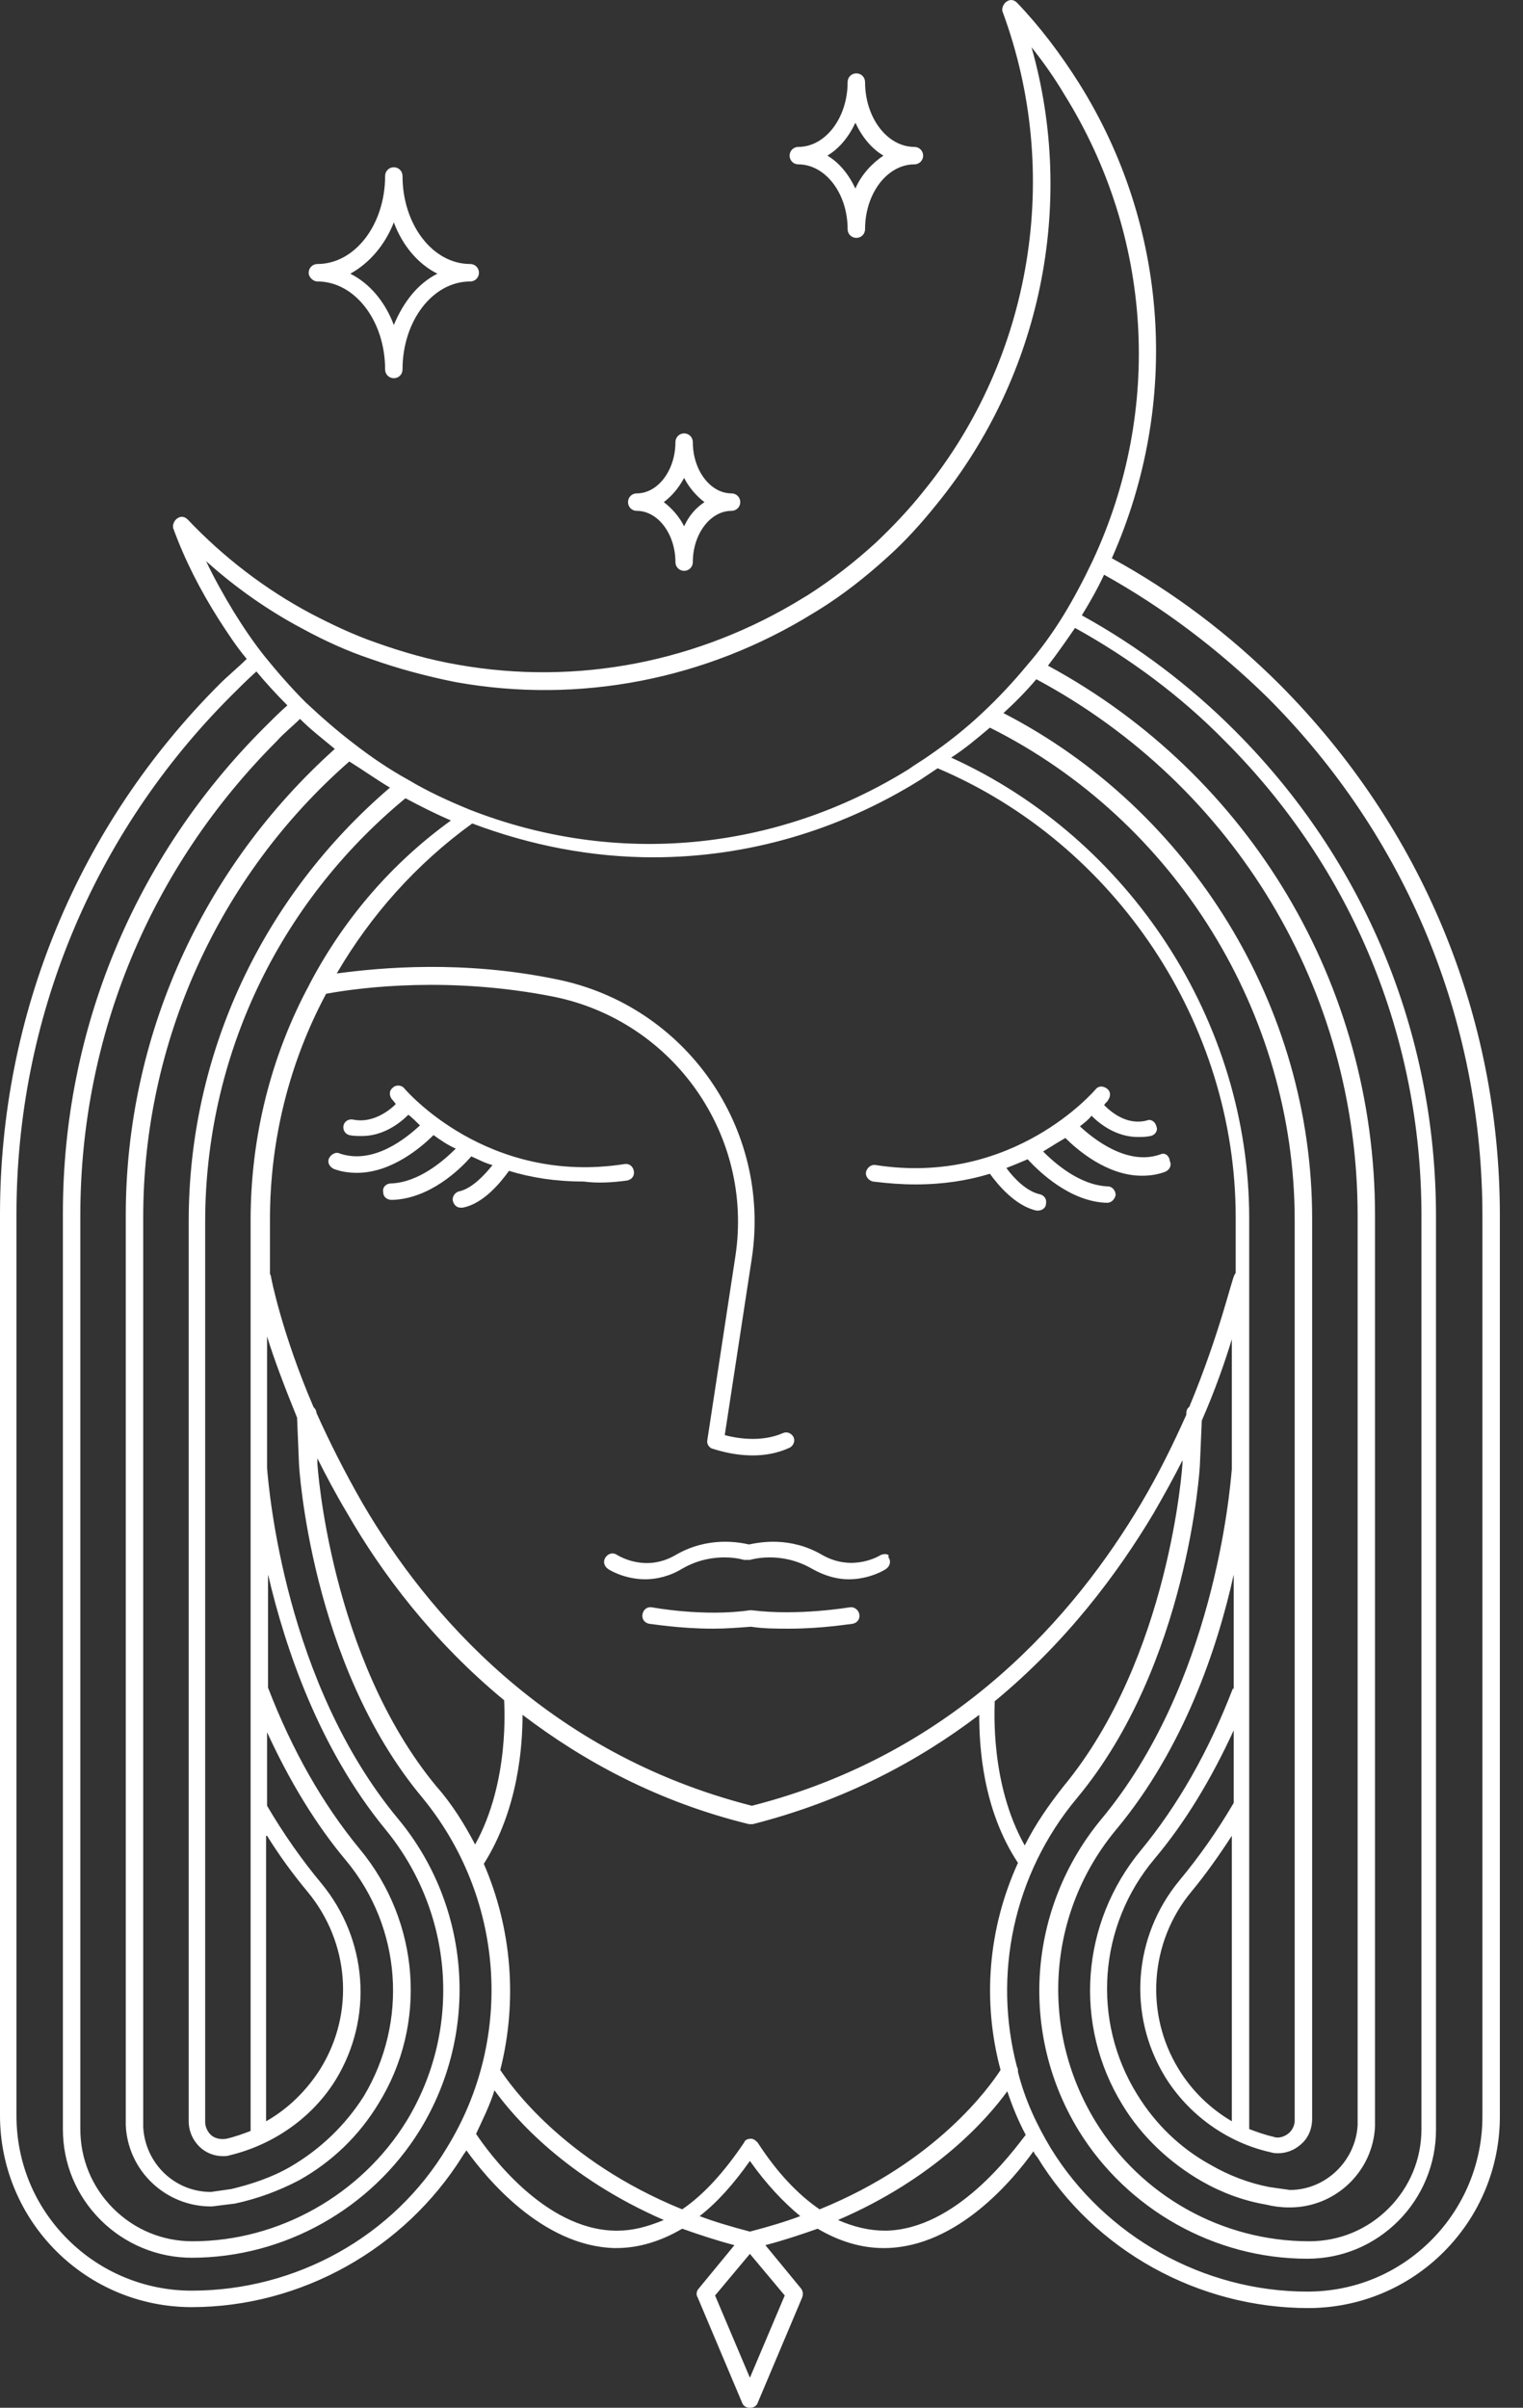 <svg width="31" height="49" viewBox="0 0 31 49" fill="none" xmlns="http://www.w3.org/2000/svg">
<rect x="0" y="0" width="31" height="49" fill="#333333" stroke="none"/>
<path d="M12.763 24.025C12.861 24.006 12.921 23.927 12.901 23.828C12.881 23.73 12.802 23.671 12.704 23.691C9.907 24.124 8.253 22.174 8.233 22.154C8.174 22.075 8.056 22.075 7.997 22.134C7.918 22.194 7.918 22.292 7.977 22.371C7.977 22.371 8.016 22.41 8.056 22.469C7.898 22.627 7.563 22.863 7.189 22.785C7.091 22.765 7.012 22.824 6.992 22.903C6.972 23.001 7.031 23.08 7.11 23.1C7.189 23.119 7.287 23.119 7.366 23.119C7.8 23.119 8.134 22.863 8.312 22.686C8.39 22.745 8.469 22.824 8.548 22.903C8.272 23.159 7.603 23.71 6.913 23.474C6.834 23.434 6.736 23.494 6.697 23.572C6.657 23.671 6.716 23.75 6.795 23.789C6.953 23.848 7.11 23.868 7.268 23.868C7.977 23.868 8.587 23.336 8.824 23.1C8.962 23.198 9.1 23.297 9.277 23.375C9.04 23.612 8.528 24.065 7.957 24.084C7.859 24.084 7.78 24.163 7.8 24.262C7.8 24.36 7.878 24.419 7.977 24.419C8.745 24.4 9.375 23.789 9.592 23.533C9.73 23.592 9.868 23.671 10.025 23.71C9.868 23.907 9.612 24.183 9.356 24.242C9.257 24.262 9.198 24.36 9.218 24.439C9.237 24.518 9.296 24.577 9.375 24.577C9.395 24.577 9.395 24.577 9.415 24.577C9.848 24.498 10.203 24.045 10.36 23.828C10.813 23.966 11.306 24.045 11.877 24.045C12.172 24.084 12.467 24.065 12.763 24.025Z" fill="white"/>
<path d="M23.615 23.494C22.946 23.73 22.256 23.178 21.981 22.922C22.079 22.844 22.158 22.785 22.217 22.706C22.394 22.883 22.729 23.139 23.162 23.139C23.241 23.139 23.32 23.139 23.418 23.119C23.517 23.1 23.576 23.001 23.537 22.922C23.517 22.824 23.418 22.765 23.34 22.804C22.946 22.903 22.631 22.647 22.473 22.489C22.512 22.43 22.552 22.41 22.552 22.391C22.611 22.312 22.611 22.213 22.532 22.154C22.453 22.095 22.355 22.095 22.296 22.174C22.276 22.194 20.622 24.144 17.825 23.71C17.726 23.691 17.648 23.769 17.628 23.848C17.608 23.947 17.687 24.025 17.766 24.045C18.081 24.084 18.357 24.104 18.632 24.104C19.203 24.104 19.696 24.025 20.149 23.887C20.306 24.104 20.661 24.538 21.094 24.636C21.114 24.636 21.114 24.636 21.134 24.636C21.212 24.636 21.291 24.577 21.291 24.498C21.311 24.4 21.252 24.321 21.153 24.301C20.897 24.242 20.641 23.986 20.484 23.769C20.641 23.71 20.779 23.651 20.917 23.592C21.153 23.848 21.784 24.459 22.532 24.478C22.631 24.478 22.69 24.4 22.709 24.321C22.709 24.222 22.631 24.144 22.552 24.144C21.981 24.124 21.468 23.671 21.232 23.434C21.39 23.336 21.547 23.238 21.685 23.159C21.922 23.395 22.532 23.927 23.241 23.927C23.399 23.927 23.556 23.907 23.714 23.848C23.812 23.809 23.852 23.71 23.812 23.631C23.793 23.494 23.694 23.454 23.615 23.494Z" fill="white"/>
<path d="M17.923 31.648C17.923 31.648 17.372 32.002 16.742 31.648C16.072 31.254 15.442 31.392 15.245 31.431C15.068 31.392 14.418 31.254 13.748 31.648C13.137 32.002 12.605 31.667 12.566 31.648C12.487 31.589 12.389 31.608 12.33 31.687C12.271 31.766 12.29 31.864 12.369 31.924C12.389 31.943 12.704 32.14 13.137 32.14C13.354 32.14 13.63 32.081 13.886 31.924C14.536 31.549 15.146 31.746 15.146 31.746H15.166C15.166 31.746 15.166 31.746 15.186 31.746H15.205H15.225H15.245H15.264C15.264 31.746 15.875 31.549 16.525 31.924C16.801 32.081 17.057 32.14 17.273 32.14C17.707 32.14 18.022 31.943 18.042 31.924C18.12 31.864 18.14 31.766 18.081 31.687C18.12 31.628 18.002 31.608 17.923 31.648Z" fill="white"/>
<path d="M17.293 32.711C17.273 32.711 16.249 32.889 15.304 32.77H15.284H15.264C14.319 32.908 13.275 32.711 13.275 32.711C13.177 32.692 13.098 32.751 13.078 32.849C13.059 32.948 13.118 33.027 13.216 33.046C13.255 33.046 13.827 33.145 14.516 33.145C14.772 33.145 15.028 33.125 15.284 33.105C15.54 33.145 15.816 33.145 16.052 33.145C16.742 33.145 17.313 33.046 17.352 33.046C17.451 33.027 17.51 32.948 17.49 32.849C17.471 32.751 17.372 32.692 17.293 32.711Z" fill="white"/>
<path d="M26.058 13.941C25.034 12.917 23.891 12.05 22.631 11.361C24.029 8.21 23.793 4.605 21.961 1.69C21.587 1.099 21.173 0.548 20.701 0.055C20.641 -0.004 20.563 -0.023 20.484 0.036C20.425 0.075 20.385 0.174 20.405 0.233C21.626 3.522 21.016 7.264 18.81 9.982C18.514 10.356 18.179 10.711 17.825 11.046C17.392 11.44 16.939 11.794 16.446 12.109L16.348 12.168C14.24 13.468 11.758 13.961 9.316 13.527C8.745 13.429 8.194 13.271 7.642 13.074C7.189 12.917 6.736 12.7 6.322 12.484C5.397 11.991 4.55 11.341 3.821 10.573C3.762 10.514 3.683 10.494 3.604 10.553C3.545 10.593 3.506 10.691 3.526 10.75C3.762 11.4 4.077 12.011 4.451 12.602C4.629 12.877 4.806 13.153 5.022 13.409C4.845 13.586 4.648 13.744 4.471 13.921C1.595 16.797 0 20.638 0 24.715V43.052C0 44.096 0.414 45.08 1.142 45.809C1.871 46.538 2.856 46.952 3.9 46.952C6.125 46.952 8.233 45.77 9.415 43.879C9.434 43.84 9.474 43.8 9.493 43.761C9.887 44.312 11.03 45.711 12.507 45.75C12.527 45.75 12.546 45.75 12.546 45.75C12.999 45.75 13.452 45.612 13.886 45.356C14.22 45.474 14.575 45.593 14.949 45.691L14.22 46.577C14.181 46.617 14.161 46.696 14.201 46.755L15.107 48.901C15.127 48.961 15.186 49 15.264 49C15.343 49 15.402 48.961 15.422 48.901L16.328 46.755C16.348 46.696 16.348 46.636 16.308 46.577L15.579 45.691C15.954 45.593 16.308 45.474 16.643 45.356C17.076 45.612 17.529 45.75 17.982 45.75C18.002 45.75 18.022 45.75 18.022 45.75C19.499 45.73 20.641 44.332 21.035 43.781C21.055 43.82 21.075 43.859 21.114 43.899C22.276 45.809 24.403 46.971 26.629 46.971C27.673 46.971 28.658 46.558 29.386 45.829C30.115 45.1 30.529 44.115 30.529 43.071V24.735C30.529 20.657 28.933 16.836 26.058 13.941ZM4.195 11.42C4.786 11.952 5.456 12.425 6.165 12.799C6.598 13.035 7.071 13.252 7.544 13.409C8.095 13.606 8.686 13.764 9.277 13.882C11.798 14.335 14.378 13.823 16.545 12.484L16.643 12.425C17.155 12.109 17.628 11.735 18.061 11.341C18.436 11.006 18.77 10.632 19.085 10.238C21.193 7.638 21.902 4.152 20.996 0.961C21.232 1.257 21.469 1.592 21.666 1.926C23.458 4.802 23.675 8.347 22.237 11.42C22.059 11.794 21.863 12.168 21.646 12.523C21.429 12.877 21.173 13.232 20.898 13.547C20.622 13.882 20.307 14.217 19.991 14.512C19.657 14.827 19.282 15.123 18.908 15.379C18.77 15.477 18.632 15.556 18.494 15.655C15.796 17.329 12.546 17.644 9.572 16.482C9.139 16.305 8.706 16.108 8.312 15.871C7.918 15.655 7.544 15.399 7.189 15.123C6.854 14.867 6.539 14.591 6.224 14.296C5.928 14 5.653 13.685 5.397 13.37C5.16 13.074 4.963 12.779 4.766 12.464C4.55 12.109 4.353 11.755 4.195 11.42ZM20.366 42.126C20.149 42.461 19.066 43.997 16.683 44.962C16.249 44.667 15.816 44.214 15.422 43.603C15.383 43.564 15.343 43.525 15.284 43.525C15.225 43.525 15.166 43.544 15.146 43.603C14.733 44.214 14.319 44.667 13.886 44.962C11.463 43.977 10.38 42.422 10.183 42.126C10.537 40.728 10.419 39.25 9.848 37.931C10.557 36.808 10.636 35.508 10.636 34.898C11.877 35.843 13.393 36.67 15.245 37.123C15.264 37.123 15.264 37.123 15.284 37.123C15.304 37.123 15.304 37.123 15.323 37.123C17.175 36.651 18.692 35.843 19.932 34.898C19.932 35.508 19.991 36.808 20.72 37.911C20.11 39.25 19.991 40.728 20.366 42.126ZM10.262 34.602C10.262 34.701 10.38 36.257 9.671 37.537C9.454 37.123 9.198 36.71 8.883 36.355C6.716 33.736 6.46 29.816 6.46 29.777V29.678C6.638 30.033 6.835 30.407 7.071 30.801C7.76 32.002 8.804 33.401 10.262 34.602ZM20.858 37.557C20.149 36.296 20.247 34.779 20.247 34.622C21.705 33.42 22.749 32.022 23.478 30.801C23.694 30.427 23.891 30.072 24.069 29.718V29.777C24.069 29.816 23.812 33.736 21.646 36.355C21.351 36.729 21.075 37.123 20.858 37.557ZM24.206 28.634C24.167 28.654 24.147 28.713 24.147 28.753V28.792C23.891 29.363 23.596 29.974 23.222 30.604C21.902 32.83 19.479 35.685 15.304 36.749C11.128 35.685 8.686 32.83 7.386 30.604C7.012 29.954 6.697 29.324 6.441 28.753C6.441 28.713 6.421 28.674 6.381 28.634C5.732 27.118 5.515 25.995 5.515 25.975C5.515 25.956 5.495 25.936 5.495 25.916V24.813C5.495 23.198 5.889 21.622 6.638 20.224C7.386 20.086 9.178 19.87 11.266 20.283C13.708 20.776 15.343 23.1 14.969 25.562L14.398 29.304C14.378 29.383 14.437 29.462 14.496 29.481C14.516 29.481 14.87 29.619 15.323 29.619C15.56 29.619 15.816 29.58 16.072 29.462C16.151 29.422 16.19 29.324 16.151 29.245C16.111 29.166 16.013 29.127 15.934 29.166C15.481 29.363 14.969 29.265 14.752 29.206L15.304 25.601C15.698 22.962 13.964 20.46 11.325 19.929C9.415 19.535 7.741 19.692 6.854 19.811C7.544 18.629 8.469 17.585 9.612 16.758C10.813 17.211 12.054 17.447 13.295 17.447C15.186 17.447 17.057 16.915 18.731 15.871C18.849 15.793 18.967 15.714 19.085 15.635C22.709 17.171 25.152 20.835 25.152 24.774V25.896C25.152 25.916 25.132 25.936 25.132 25.936C25.073 26.015 24.837 27.118 24.206 28.634ZM6.106 14.63C6.322 14.847 6.578 15.044 6.815 15.241C4.116 17.664 2.56 21.091 2.56 24.735V43.091C2.56 43.111 2.56 43.15 2.56 43.17C2.56 43.19 2.56 43.229 2.56 43.249C2.6 44.174 3.368 44.903 4.294 44.903C4.294 44.903 4.294 44.903 4.313 44.903C4.471 44.883 4.629 44.864 4.786 44.844C5.239 44.746 5.672 44.588 6.086 44.371C6.756 43.997 7.307 43.465 7.701 42.815C8.706 41.2 8.548 39.112 7.327 37.635C6.578 36.729 5.948 35.626 5.456 34.346V32.042C5.81 33.558 6.5 35.587 7.839 37.222C9.237 38.916 9.415 41.299 8.272 43.17C7.347 44.667 5.672 45.612 3.92 45.612C3.309 45.612 2.738 45.376 2.304 44.943C1.871 44.509 1.635 43.938 1.635 43.328V24.735C1.635 21.091 3.053 17.664 5.633 15.083C5.771 14.926 5.948 14.788 6.106 14.63ZM7.937 16.029C5.338 18.255 3.841 21.445 3.841 24.853V43.17C3.841 43.387 3.939 43.584 4.097 43.721C4.215 43.82 4.373 43.879 4.53 43.879C4.589 43.879 4.629 43.879 4.688 43.859C5.574 43.643 6.362 43.091 6.835 42.323C7.603 41.062 7.484 39.467 6.539 38.325C6.145 37.852 5.771 37.32 5.436 36.749V35.252C5.889 36.237 6.421 37.123 7.051 37.872C8.174 39.231 8.312 41.141 7.406 42.658C7.031 43.249 6.519 43.741 5.909 44.096C5.535 44.312 5.121 44.45 4.707 44.549C4.569 44.568 4.432 44.588 4.294 44.608C3.545 44.608 2.954 44.017 2.915 43.288V24.774C2.915 21.229 4.432 17.841 7.11 15.497C7.366 15.655 7.642 15.852 7.937 16.029ZM6.322 19.988C6.322 20.007 6.303 20.007 6.303 20.027C5.515 21.485 5.101 23.139 5.101 24.833V29.816C5.101 29.816 5.101 29.836 5.101 29.855C5.101 29.855 5.101 29.875 5.101 29.915V36.788V43.367C4.944 43.426 4.786 43.485 4.609 43.525C4.51 43.544 4.392 43.525 4.313 43.465C4.235 43.406 4.176 43.288 4.176 43.19V24.872C4.176 21.524 5.653 18.392 8.253 16.245C8.548 16.403 8.863 16.561 9.178 16.698C7.977 17.565 7.012 18.688 6.322 19.988ZM5.436 37.36C5.692 37.773 5.968 38.147 6.263 38.502C7.11 39.526 7.228 40.964 6.519 42.106C6.244 42.54 5.869 42.914 5.416 43.17V37.36H5.436ZM21.094 13.823C25.132 15.989 27.634 20.145 27.634 24.735V43.249C27.594 43.977 26.983 44.568 26.255 44.568C26.117 44.549 25.979 44.529 25.841 44.509C25.427 44.431 25.014 44.273 24.64 44.056C24.029 43.721 23.517 43.229 23.143 42.618C22.217 41.121 22.355 39.191 23.497 37.832C24.128 37.084 24.659 36.197 25.112 35.213V36.69C24.778 37.261 24.403 37.793 24.009 38.266C23.064 39.408 22.946 41.003 23.714 42.264C24.187 43.032 24.974 43.603 25.861 43.8C25.92 43.82 25.979 43.82 26.018 43.82C26.176 43.82 26.334 43.761 26.452 43.662C26.629 43.525 26.708 43.328 26.708 43.111V24.794C26.708 20.5 24.246 16.482 20.425 14.512C20.641 14.315 20.878 14.079 21.094 13.823ZM23.99 42.106C23.3 40.984 23.399 39.526 24.246 38.502C24.541 38.147 24.817 37.754 25.073 37.36V43.17C24.64 42.914 24.265 42.559 23.99 42.106ZM20.149 14.808C23.931 16.698 26.353 20.638 26.353 24.833V43.15C26.353 43.268 26.294 43.367 26.215 43.426C26.137 43.485 26.018 43.525 25.92 43.485C25.743 43.446 25.585 43.387 25.427 43.328V36.749V34.386V29.875C25.427 29.855 25.427 29.836 25.427 29.816C25.427 29.796 25.427 29.796 25.427 29.777V24.794C25.427 20.795 23.005 17.073 19.361 15.418C19.637 15.241 19.893 15.024 20.149 14.808ZM25.093 34.366C24.6 35.646 23.97 36.749 23.222 37.655C22 39.132 21.843 41.2 22.847 42.835C23.241 43.485 23.812 44.017 24.462 44.391C24.876 44.627 25.309 44.785 25.762 44.864C25.92 44.903 26.078 44.923 26.235 44.923H26.255C27.18 44.923 27.949 44.194 27.988 43.268C27.988 43.229 27.988 43.209 27.988 43.17C27.988 43.15 27.988 43.111 27.988 43.091V24.735C27.988 20.047 25.447 15.773 21.331 13.547C21.528 13.291 21.705 13.035 21.882 12.779C22.985 13.39 24.029 14.158 24.935 15.083C27.515 17.664 28.933 21.091 28.933 24.735V43.328C28.933 43.938 28.697 44.509 28.264 44.943C27.831 45.376 27.259 45.612 26.649 45.612C24.876 45.612 23.222 44.687 22.296 43.17C21.154 41.299 21.311 38.916 22.729 37.222C24.088 35.587 24.778 33.558 25.112 32.042V34.366H25.093ZM3.9 46.617C2.954 46.617 2.048 46.242 1.379 45.573C0.709 44.903 0.335 44.017 0.335 43.052V24.715C0.335 20.736 1.891 16.974 4.707 14.158C4.865 14 5.042 13.823 5.219 13.665C5.416 13.902 5.633 14.138 5.85 14.355C5.692 14.492 5.535 14.65 5.377 14.808C2.738 17.447 1.28 20.953 1.28 24.695V43.328C1.28 44.036 1.556 44.687 2.048 45.179C2.541 45.671 3.21 45.947 3.9 45.947C5.791 45.947 7.563 44.943 8.548 43.347C9.769 41.358 9.592 38.797 8.095 37.005C5.81 34.248 5.475 30.348 5.436 29.875V27.197C5.574 27.649 5.791 28.221 6.047 28.851L6.086 29.796C6.086 29.836 6.322 33.854 8.587 36.572C10.262 38.6 10.478 41.456 9.1 43.702C8.016 45.514 6.027 46.617 3.9 46.617ZM12.566 45.396C12.546 45.396 12.546 45.396 12.527 45.396C11.069 45.376 9.927 43.781 9.69 43.426C9.828 43.13 9.966 42.855 10.065 42.54C10.478 43.111 11.522 44.312 13.511 45.179C13.177 45.317 12.881 45.396 12.566 45.396ZM15.264 48.389L14.555 46.715L15.264 45.868L15.973 46.715L15.264 48.389ZM15.264 45.415C14.89 45.317 14.555 45.218 14.24 45.1C14.595 44.824 14.93 44.45 15.264 43.977C15.599 44.45 15.934 44.805 16.289 45.1C15.973 45.218 15.639 45.317 15.264 45.415ZM18.022 45.396C17.687 45.396 17.372 45.317 17.057 45.179C19.026 44.332 20.09 43.13 20.503 42.559C20.602 42.855 20.72 43.15 20.878 43.446C20.602 43.8 19.46 45.376 18.022 45.396ZM30.174 43.071C30.174 44.017 29.8 44.923 29.13 45.593C28.461 46.262 27.574 46.636 26.609 46.636C24.502 46.636 22.493 45.514 21.39 43.721C21.094 43.229 20.858 42.717 20.72 42.165C20.72 42.126 20.72 42.087 20.701 42.067C20.208 40.196 20.622 38.147 21.922 36.592C24.187 33.873 24.423 29.855 24.423 29.816L24.462 28.91C24.738 28.28 24.935 27.709 25.073 27.256V29.895C25.034 30.367 24.699 34.287 22.414 37.025C20.917 38.837 20.74 41.378 21.961 43.367C22.946 44.962 24.718 45.967 26.609 45.967C27.318 45.967 27.968 45.691 28.461 45.199C28.953 44.706 29.229 44.036 29.229 43.347V24.754C29.229 21.012 27.771 17.506 25.132 14.867C24.206 13.941 23.163 13.153 22.02 12.523C22.178 12.267 22.335 11.991 22.473 11.696C23.675 12.365 24.797 13.212 25.802 14.197C28.618 17.014 30.174 20.756 30.174 24.754V43.071Z" fill="white"/>
<path d="M16.249 3.345C16.8 3.345 17.253 3.935 17.253 4.664C17.253 4.763 17.332 4.841 17.431 4.841C17.529 4.841 17.608 4.763 17.608 4.664C17.608 3.935 18.061 3.345 18.613 3.345C18.711 3.345 18.79 3.266 18.79 3.167C18.79 3.069 18.711 2.99 18.613 2.99C18.061 2.99 17.608 2.399 17.608 1.67C17.608 1.572 17.529 1.493 17.431 1.493C17.332 1.493 17.253 1.572 17.253 1.67C17.253 2.399 16.8 2.99 16.249 2.99C16.151 2.99 16.072 3.069 16.072 3.167C16.072 3.266 16.151 3.345 16.249 3.345ZM17.411 2.498C17.549 2.793 17.746 3.029 17.982 3.167C17.746 3.325 17.529 3.561 17.411 3.837C17.273 3.542 17.076 3.305 16.84 3.167C17.076 3.029 17.273 2.793 17.411 2.498Z" fill="white"/>
<path d="M12.96 10.396C13.393 10.396 13.748 10.869 13.748 11.44C13.748 11.538 13.827 11.617 13.925 11.617C14.024 11.617 14.102 11.538 14.102 11.44C14.102 10.869 14.457 10.396 14.89 10.396C14.989 10.396 15.068 10.317 15.068 10.219C15.068 10.12 14.989 10.041 14.89 10.041C14.457 10.041 14.102 9.569 14.102 8.997C14.102 8.899 14.024 8.82 13.925 8.82C13.827 8.82 13.748 8.899 13.748 8.997C13.748 9.569 13.393 10.041 12.96 10.041C12.861 10.041 12.783 10.12 12.783 10.219C12.783 10.317 12.861 10.396 12.96 10.396ZM13.925 9.726C14.024 9.923 14.181 10.1 14.339 10.219C14.161 10.337 14.024 10.494 13.925 10.711C13.827 10.514 13.669 10.337 13.511 10.219C13.669 10.1 13.807 9.943 13.925 9.726Z" fill="white"/>
<path d="M6.46 5.728C7.228 5.728 7.839 6.535 7.839 7.52C7.839 7.619 7.918 7.697 8.016 7.697C8.115 7.697 8.193 7.619 8.193 7.52C8.193 6.535 8.804 5.728 9.572 5.728C9.671 5.728 9.749 5.649 9.749 5.551C9.749 5.452 9.671 5.373 9.572 5.373C8.804 5.373 8.193 4.566 8.193 3.581C8.193 3.482 8.115 3.404 8.016 3.404C7.918 3.404 7.839 3.482 7.839 3.581C7.839 4.566 7.228 5.373 6.46 5.373C6.362 5.373 6.283 5.452 6.283 5.551C6.283 5.649 6.381 5.728 6.46 5.728ZM8.016 4.526C8.193 4.999 8.509 5.373 8.903 5.57C8.509 5.767 8.213 6.141 8.016 6.614C7.839 6.141 7.524 5.767 7.13 5.57C7.524 5.354 7.839 4.979 8.016 4.526Z" fill="white"/>
</svg>

